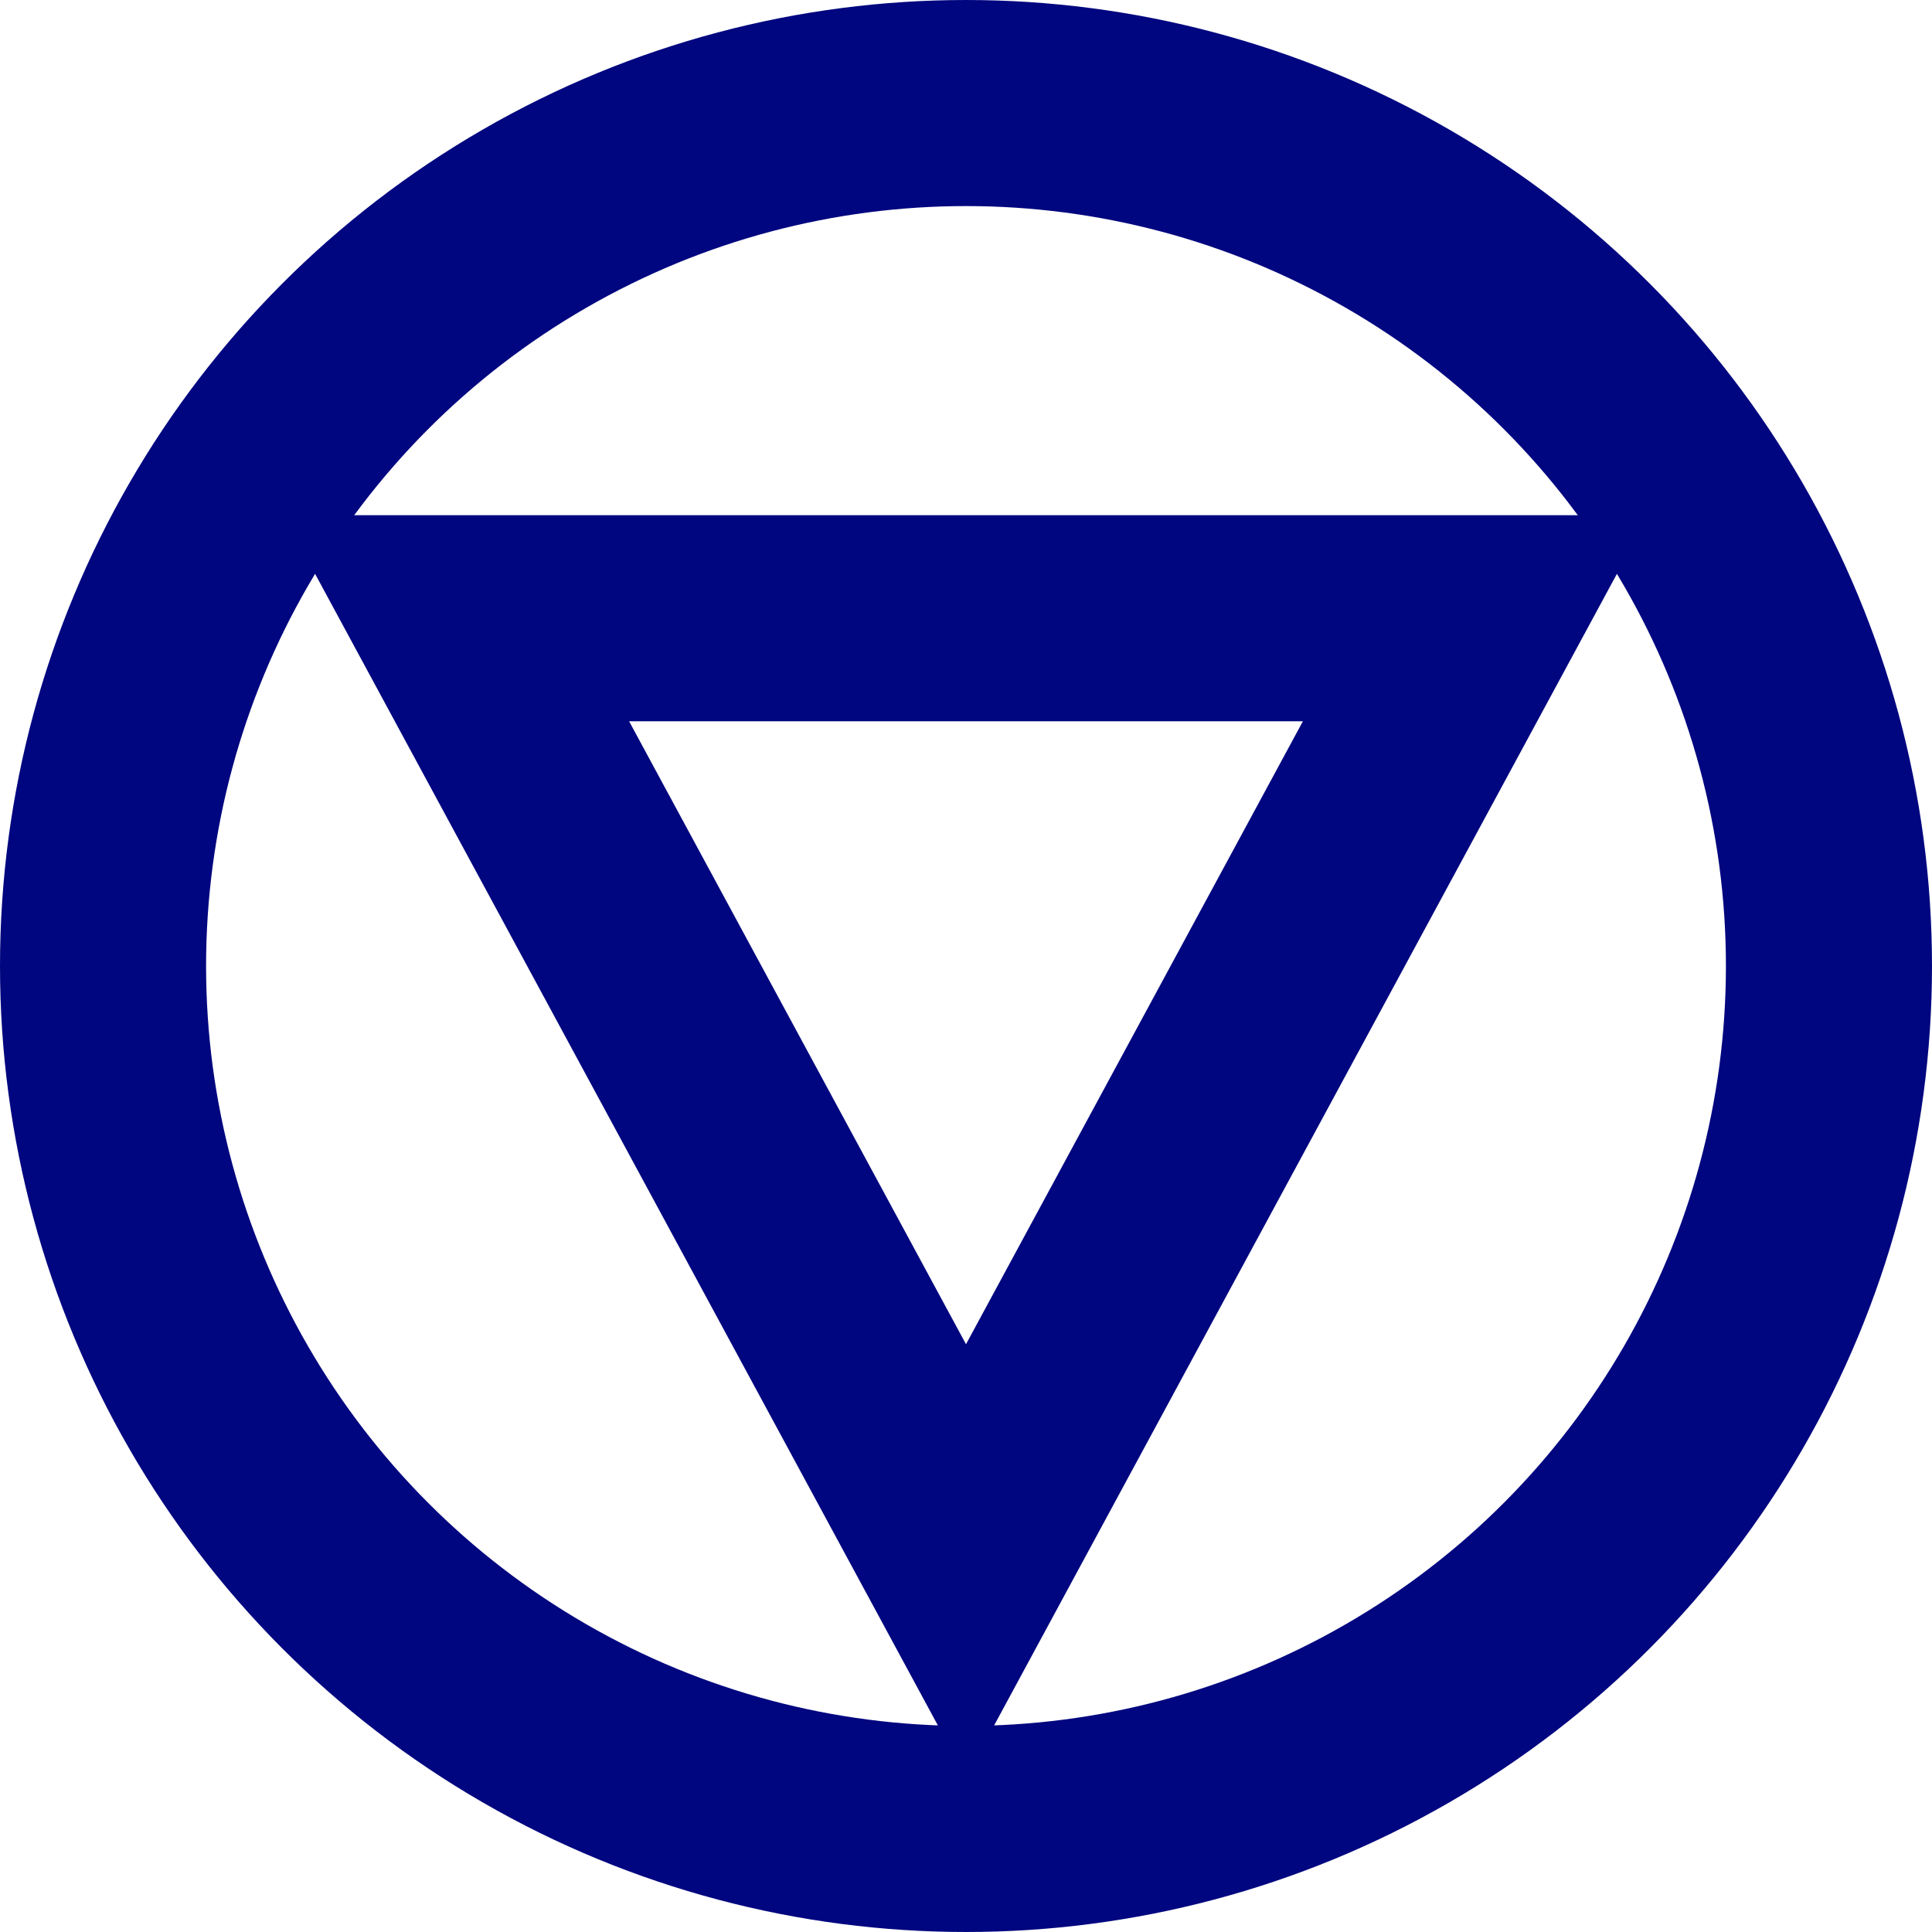 <svg xmlns="http://www.w3.org/2000/svg" width="75" height="75" viewBox="0 0 75 75">
  <g id="Ellipse_23" data-name="Ellipse 23" fill="none" stroke="#00067f" stroke-width="8">
    <circle cx="37.5" cy="37.5" r="37.5" stroke="none" />
    <circle cx="37.5" cy="37.5" r="33.5" fill="none" />
  </g>
  <g id="Polygon_15" data-name="Polygon 15" transform="translate(64 69) rotate(180)" fill="none">
    <path d="M26.5,0,53,49H0Z" stroke="none" />
    <path
      d="M 26.5 16.817 L 13.422 41 L 39.578 41 L 26.5 16.817 M 26.5 0 L 53 49 L 0 49 L 26.5 0 Z"
      stroke="none" fill="#00067f" />
  </g>
</svg>